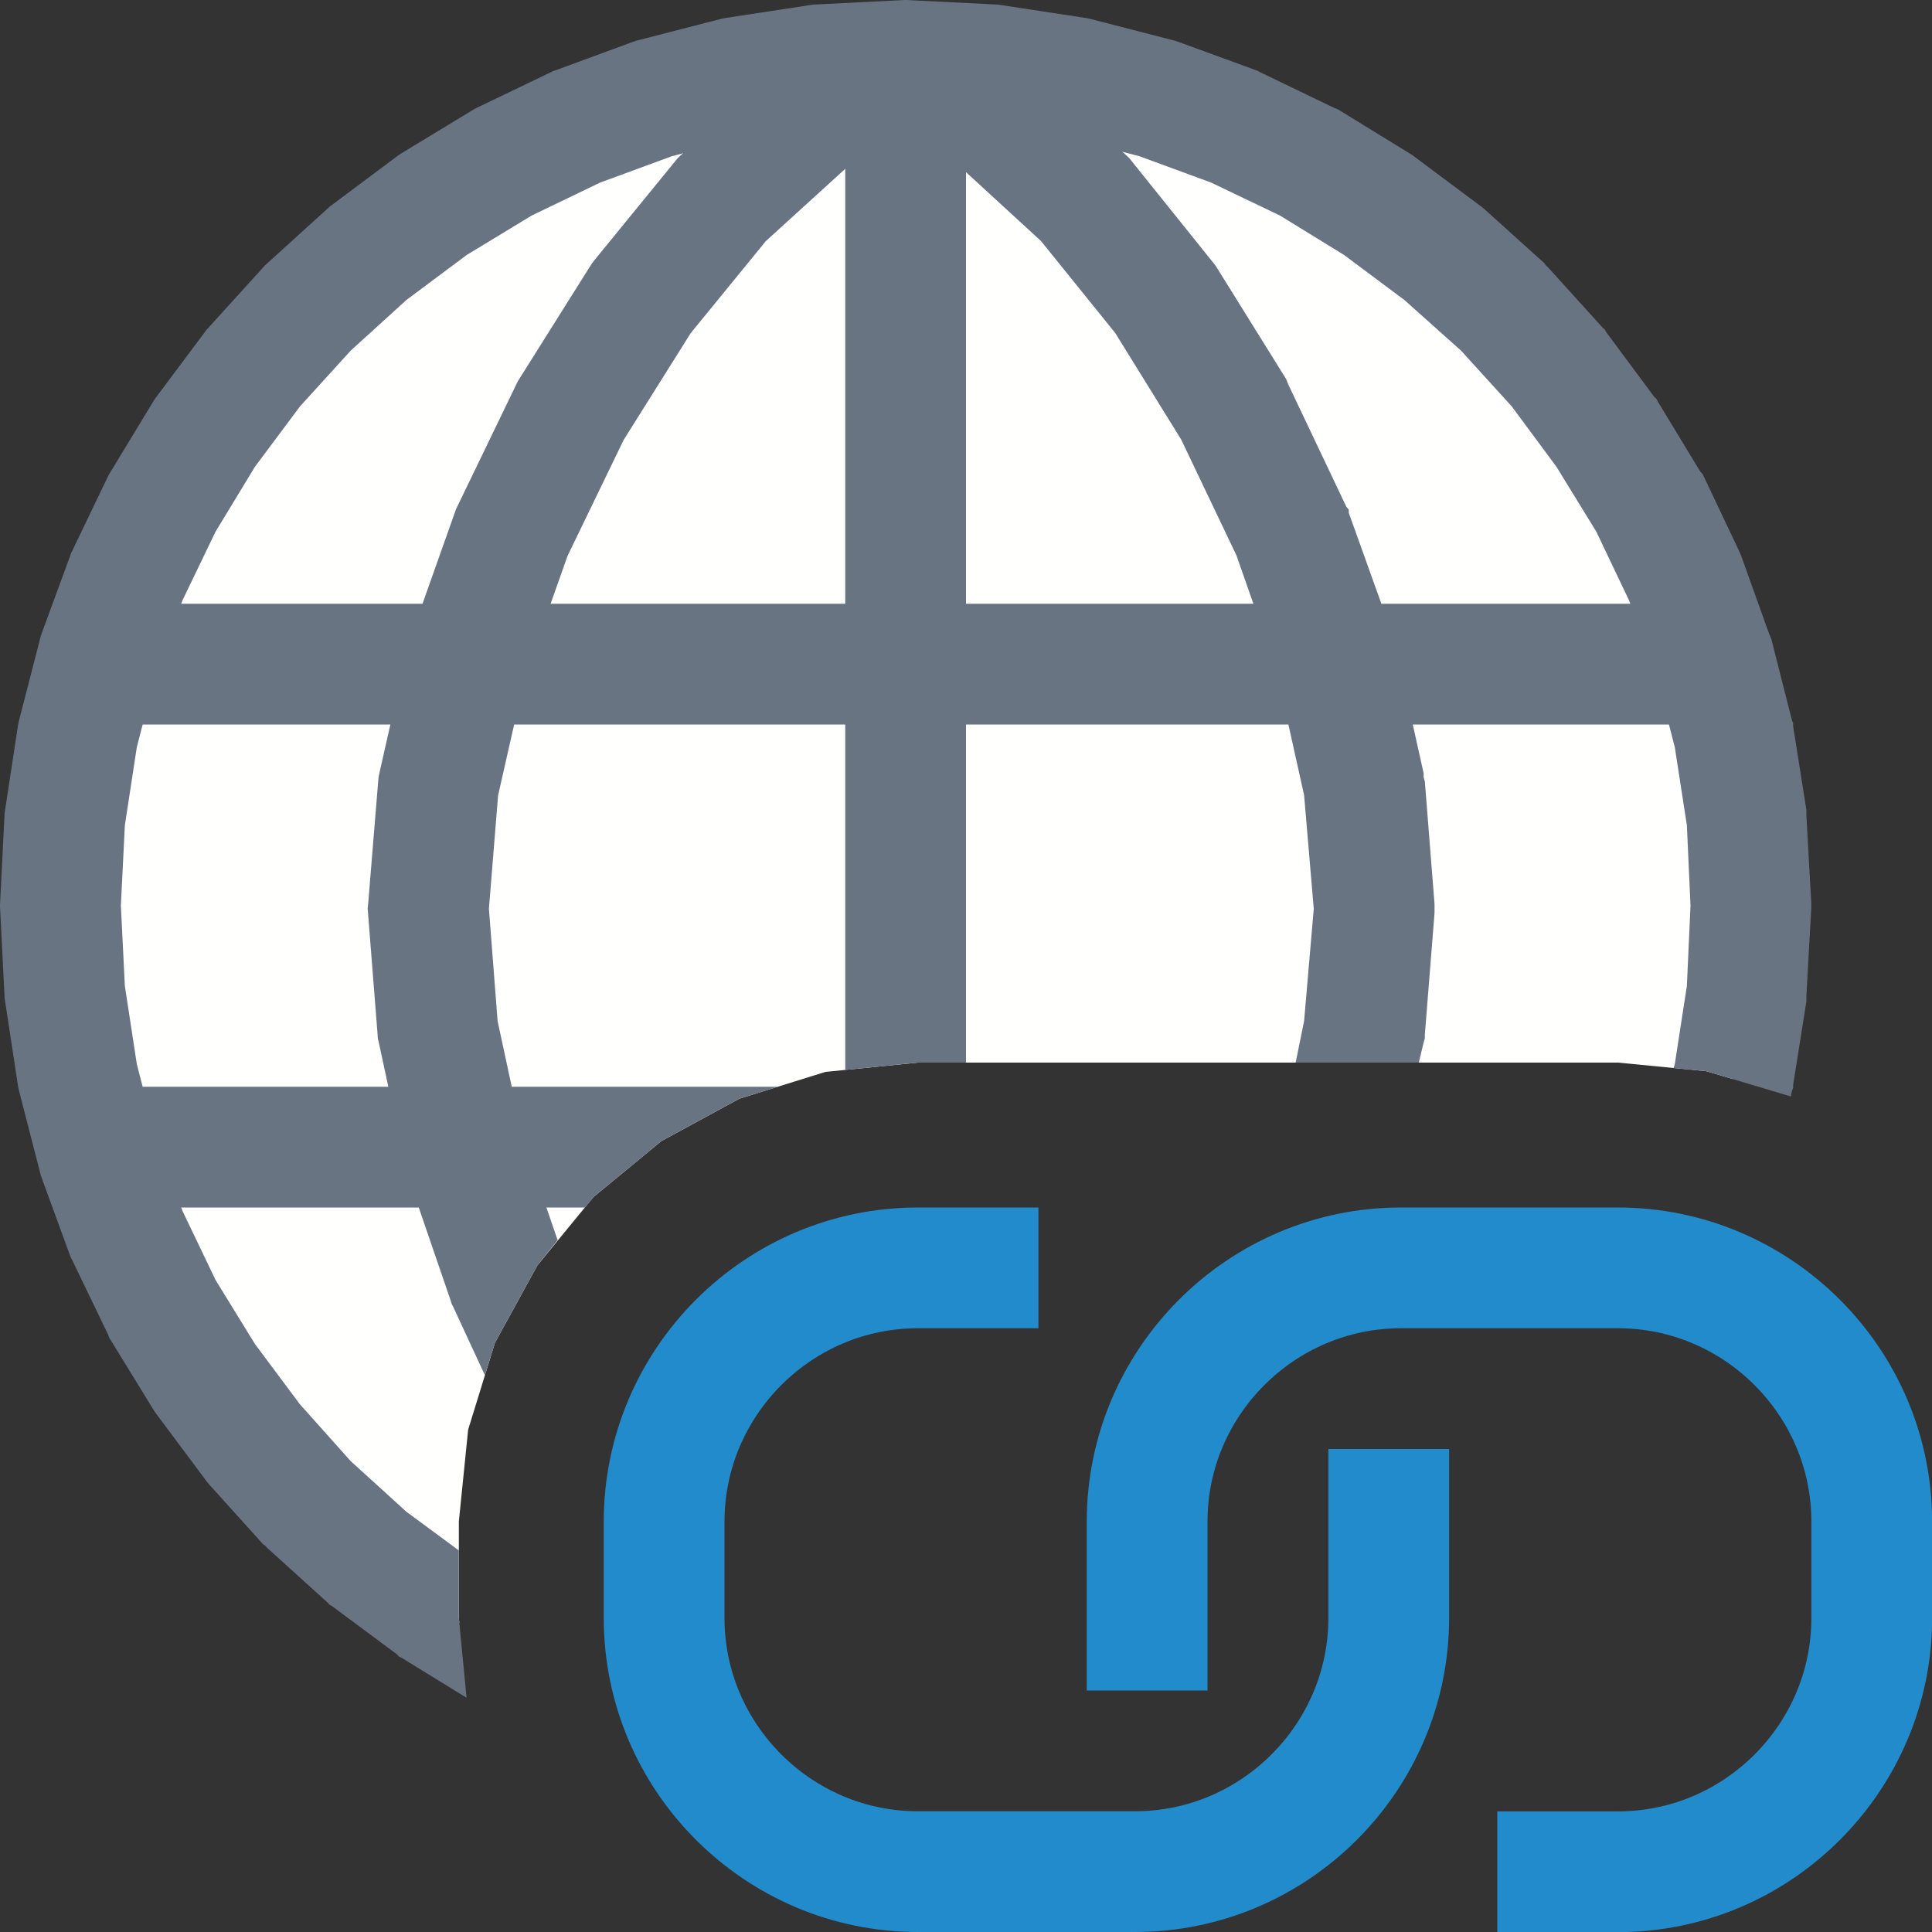 <?xml version="1.0" encoding="UTF-8"?>
<!DOCTYPE svg PUBLIC "-//W3C//DTD SVG 1.1//EN" "http://www.w3.org/Graphics/SVG/1.1/DTD/svg11.dtd">
<svg version="1.1" id="Layer_1" xmlns="http://www.w3.org/2000/svg" xmlns:xlink="http://www.w3.org/1999/xlink" x="0px" y="0px" width="16px" height="16px" viewBox="0 0 16 16" enable-background="new 0 0 16 16" xml:space="preserve">
  <rect x="0" y="0" width="16" height="16" fill="#333333" stroke="none"/>
  <g id="main">
    <g id="icon">
      <path d="M6.784,0.536L6.089,0.642L5.418,0.815L4.775,1.05L4.163,1.345L3.586,1.696L3.047,2.098L2.55,2.55L2.098,3.047L1.696,3.586L1.345,4.163L1.05,4.775L0.815,5.418L0.642,6.089L0.536,6.784L0.5,7.5L0.536,8.216L0.642,8.911L0.815,9.582L1.05,10.22L1.345,10.84L1.696,11.41L2.098,11.95L2.55,12.45L3.047,12.9L3.586,13.3L3.804,13.44L3.8,13.4L3.8,12.6L3.877,11.84L4.099,11.12L4.45,10.48L4.914,9.914L5.477,9.45L6.123,9.099L6.836,8.877L7.601,8.8L9.8,8.8L11.6,8.8L13.4,8.8L14.13,8.871L14.35,8.936L14.36,8.911L14.46,8.216L14.5,7.5L14.46,6.784L14.36,6.089L14.19,5.418L13.95,4.775L13.66,4.163L13.3,3.586L12.9,3.047L12.45,2.55L11.95,2.098L11.41,1.696L10.84,1.345L10.22,1.05L9.582,0.815L8.911,0.642L8.216,0.536L7.5,0.5zz" fill="#FFFFFE"/>
      <path d="M7.475,0.001L6.759,0.037L6.734,0.038L6.709,0.042L6.014,0.148L5.989,0.152L5.965,0.158L5.294,0.331L5.27,0.337L5.246,0.345L4.604,0.581L4.58,0.589L4.558,0.6L3.946,0.894L3.925,0.905L3.904,0.918L3.327,1.268L3.306,1.281L3.287,1.295L2.748,1.698L2.729,1.712L2.711,1.729L2.214,2.18L2.196,2.196L2.18,2.214L1.729,2.711L1.712,2.729L1.698,2.748L1.295,3.287L1.281,3.306L1.268,3.327L0.918,3.904L0.905,3.925L0.894,3.946L0.6,4.558L0.589,4.58L0.581,4.604L0.345,5.246L0.337,5.27L0.331,5.294L0.158,5.965L0.152,5.989L0.148,6.014L0.042,6.709L0.038,6.734L0.037,6.759L0.001,7.475L-0,7.488L0,7.512L0.001,7.525L0.037,8.241L0.038,8.266L0.042,8.291L0.148,8.986L0.152,9.011L0.158,9.035L0.331,9.706L0.337,9.73L0.345,9.754L0.581,10.4L0.589,10.42L0.6,10.44L0.894,11.05L0.905,11.08L0.918,11.1L1.268,11.67L1.281,11.69L1.295,11.71L1.698,12.25L1.712,12.27L1.729,12.29L2.18,12.79L2.196,12.8L2.214,12.82L2.711,13.27L2.729,13.29L2.748,13.3L3.287,13.7L3.306,13.72L3.327,13.73L3.864,14.06L3.8,13.4L3.8,12.84L3.366,12.52L2.904,12.1L2.484,11.63L2.111,11.13L1.785,10.6L1.512,10.03L1.293,9.434L1.133,8.812L1.034,8.165L1.001,7.5L1.034,6.835L1.133,6.188L1.293,5.566L1.512,4.97L1.785,4.403L2.111,3.866L2.484,3.366L2.904,2.904L3.366,2.484L3.866,2.111L4.403,1.785L4.97,1.512L5.566,1.293L6.188,1.133L6.835,1.034L7.5,1.001L8.165,1.034L8.812,1.133L9.434,1.293L10.03,1.512L10.6,1.785L11.13,2.111L11.63,2.484L12.1,2.904L12.52,3.366L12.89,3.866L13.22,4.403L13.49,4.97L13.71,5.566L13.87,6.188L13.97,6.835L14,7.5L13.97,8.165L13.87,8.812L13.86,8.845L14.13,8.871L14.82,9.077L14.83,9.081L14.84,9.035L14.85,9.011L14.85,8.986L14.96,8.291L14.96,8.266L14.96,8.241L15,7.525L15,7.5L15,7.475L14.96,6.759L14.96,6.734L14.96,6.709L14.85,6.014L14.85,5.989L14.84,5.965L14.67,5.294L14.66,5.27L14.65,5.246L14.42,4.604L14.41,4.58L14.4,4.558L14.11,3.946L14.1,3.925L14.08,3.904L13.73,3.327L13.72,3.306L13.7,3.287L13.3,2.748L13.29,2.729L13.27,2.711L12.82,2.214L12.8,2.196L12.79,2.18L12.29,1.729L12.27,1.712L12.25,1.698L11.71,1.295L11.69,1.281L11.67,1.268L11.1,0.918L11.08,0.905L11.05,0.894L10.44,0.6L10.42,0.589L10.4,0.581L9.754,0.345L9.73,0.337L9.706,0.331L9.035,0.158L9.011,0.152L8.986,0.148L8.291,0.042L8.266,0.038L8.241,0.037L7.525,0.001L7.512,0L7.488,0zz" fill="#697483"/>
      <path d="M6.851,0.288L6.826,0.302L6.804,0.317L6.423,0.578L6.395,0.597L6.369,0.621L5.642,1.282L5.615,1.307L5.591,1.336L4.925,2.152L4.906,2.176L4.889,2.202L4.303,3.134L4.288,3.158L4.276,3.183L3.788,4.193L3.776,4.218L3.767,4.244L3.499,5L0.9,5L0.9,6L3.233,6L3.142,6.402L3.135,6.436L3.132,6.471L3.049,7.484L3.045,7.524L3.048,7.564L3.127,8.567L3.129,8.6L3.137,8.633L3.216,9L0.9,9L0.9,10L3.468,10L3.732,10.77L3.741,10.8L3.752,10.82L4.016,11.39L4.099,11.12L4.45,10.48L4.618,10.27L4.525,10L4.844,10L4.914,9.914L5.477,9.45L6.123,9.099L6.442,9L4.238,9L4.121,8.456L4.049,7.526L4.125,6.587L4.258,6L7,6L7,8.861L7.601,8.8L8,8.8L8,6L10.67,6L10.8,6.585L10.88,7.526L10.8,8.456L10.73,8.8L11.6,8.8L11.75,8.8L11.79,8.633L11.8,8.6L11.8,8.567L11.88,7.564L11.88,7.525L11.88,7.485L11.8,6.472L11.79,6.438L11.79,6.404L11.7,6L14.1,6L14.1,5L11.44,5L11.17,4.247L11.17,4.221L11.15,4.197L10.67,3.186L10.66,3.161L10.65,3.137L10.07,2.205L10.05,2.178L10.03,2.154L9.375,1.338L9.352,1.309L9.324,1.283L8.602,0.622L8.577,0.598L8.548,0.578L8.169,0.318L8.146,0.302L8.121,0.289L7.733,0.081L7.509,0.5L7.463,0.5L7.239,0.081zM7,5L4.56,5L4.7,4.604L5.165,3.643L5.72,2.759L6.342,1.997L7,1.398zM8.621,1.996L9.236,2.758L9.782,3.64L10.24,4.6L10.38,5L8,5L8,1.426zz" fill="#697483"/>
    </g>
    <g id="overlay">
      <path d="M9.5,14v-1.399c0,-1.155,0.945,-2.101,2.101,-2.101h1.799c1.155,0,2.101,0.945,2.101,2.101v0.799c0,1.155,-0.945,2.101,-2.101,2.101H12.4M8.6,10.5h-0.999C6.445,10.5,5.5,11.445,5.5,12.601v0.799C5.5,14.555,6.445,15.5,7.601,15.5h1.799c1.155,0,2.101,-0.945,2.101,-2.101V12" fill="none" stroke="#228BCB" stroke-width="1" stroke-miterlimit="10"/>
    </g>
  </g>
</svg>
